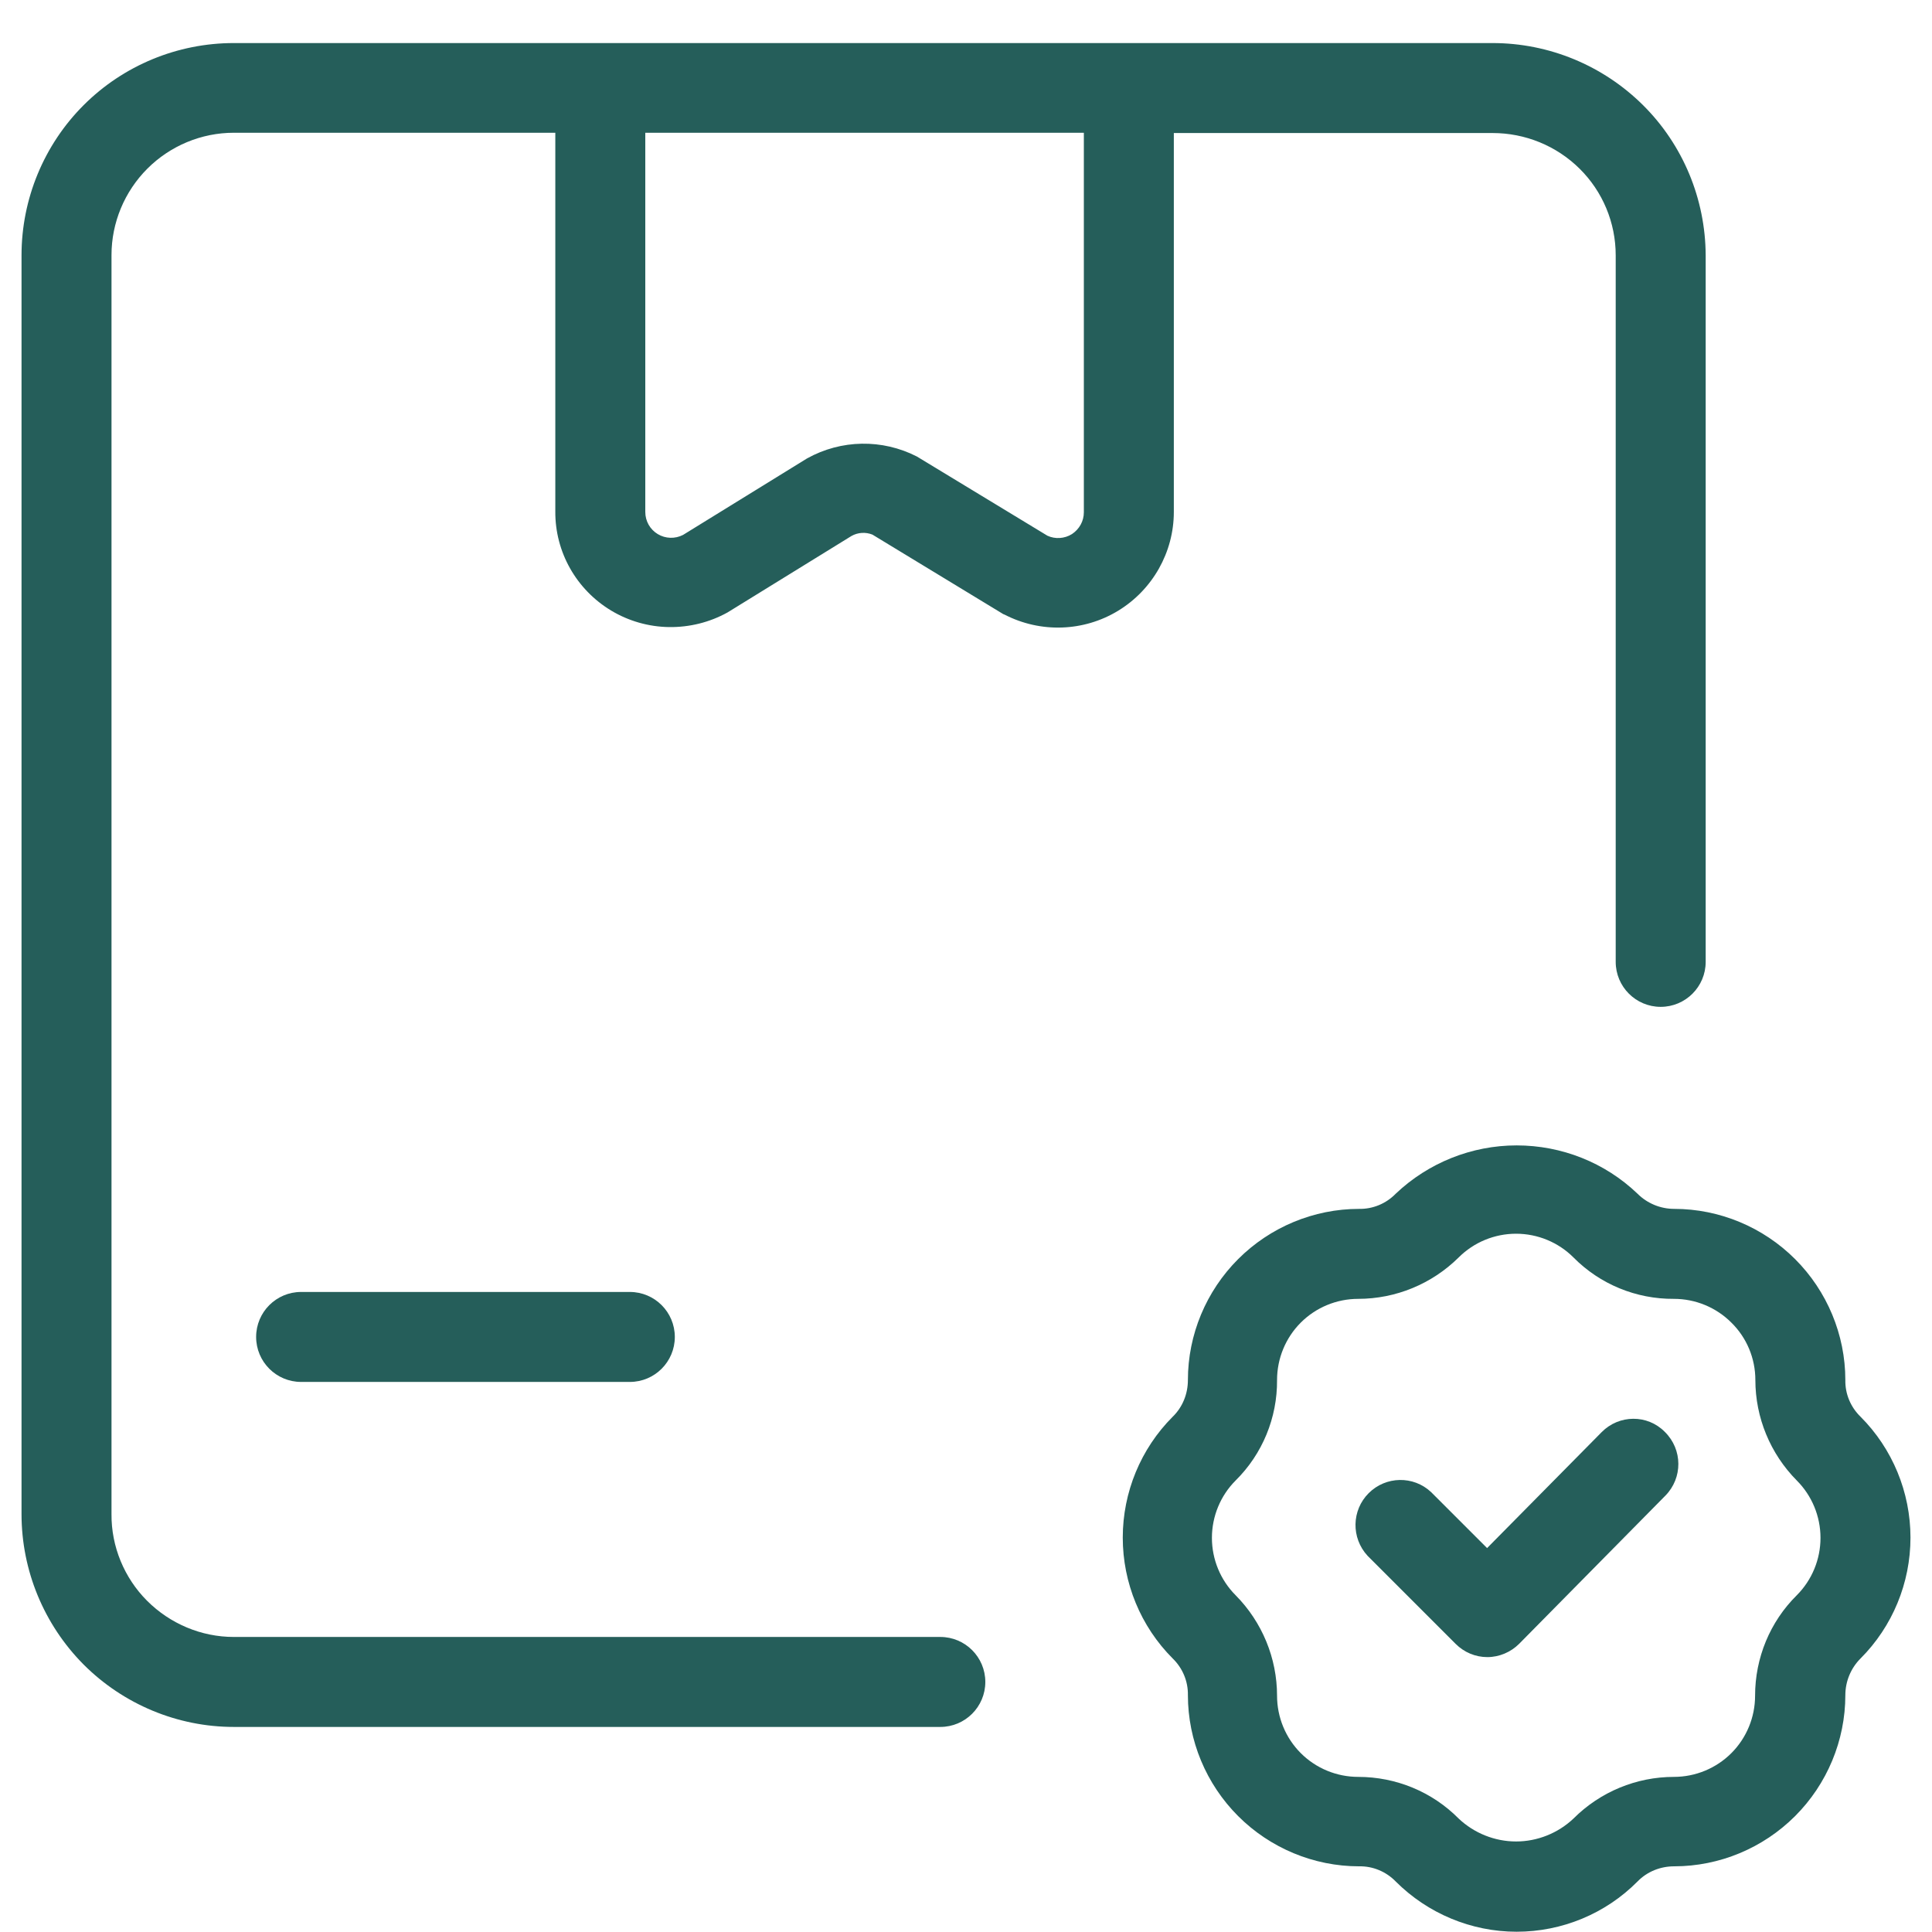 <?xml version="1.0" encoding="utf-8"?>
<!-- Generator: Adobe Illustrator 27.3.1, SVG Export Plug-In . SVG Version: 6.00 Build 0)  -->
<svg version="1.1" id="Layer_1" xmlns="http://www.w3.org/2000/svg" xmlns:xlink="http://www.w3.org/1999/xlink" x="0px" y="0px"
	 viewBox="0 0 700 700" style="enable-background:new 0 0 700 700;" xml:space="preserve">
<style type="text/css">
	.st0{fill:#255E5A;}
</style>
<g>
	<path class="st0" d="M84.7,625.7h256c9,0,16.3-7.3,16.3-16.3c0-9-7.3-16.3-16.3-16.3h-256c-11.8,0-23.1-4.8-31.4-13.1
		c-8.3-8.3-13-19.7-12.9-31.4V92.4c0-11.7,4.7-23,13-31.3c8.3-8.3,19.6-13,31.3-13h116.5v137.2c-0.1,14.7,7.6,28.3,20.2,35.9
		c6.3,3.8,13.6,5.9,21,6c7.4,0.1,14.7-1.7,21.2-5.3l44.9-27.7v0c2.3-1.3,5.1-1.5,7.6-0.5l46.9,28.5c0.3,0.2,0.6,0.4,1,0.5
		c13,6.7,28.6,6.2,41.1-1.4c12.5-7.6,20.2-21.2,20.2-35.8V48.2h115.5c11.8,0,23.1,4.6,31.5,12.9c8.4,8.3,13.1,19.6,13.1,31.4v256
		c0,9,7.3,16.3,16.3,16.3c9,0,16.3-7.3,16.3-16.3v-256c-0.1-20.4-8.2-40-22.7-54.4c-14.5-14.4-34.1-22.5-54.5-22.5H409.5H409H217.5
		H217H84.7c-20.4,0-40,8.1-54.4,22.5C15.9,52.5,7.8,72.1,7.8,92.5v456.1c0,20.4,8.1,40,22.5,54.5C44.7,617.5,64.3,625.7,84.7,625.7
		L84.7,625.7z M392.7,185.6c0,3.2-1.6,6.1-4.3,7.9c-2.7,1.7-6.1,1.9-8.9,0.6l-47.3-28.7c-12.5-6.4-27.4-6.2-39.8,0.7l-44.9,27.7
		c-2.9,1.5-6.4,1.4-9.2-0.3c-2.8-1.7-4.5-4.7-4.5-8V48.1h158.9L392.7,185.6z"/>
	<path class="st0" d="M228.2,468.1H109.1c-9,0-16.3,7.3-16.3,16.3c0,9,7.3,16.3,16.3,16.3h119.1c9,0,16.3-7.3,16.3-16.3
		C244.5,475.4,237.2,468.1,228.2,468.1z"/>
	<path class="st0" d="M580.3,518.9l-41.5,42l-20.3-20.3c-6.4-6-16.4-5.8-22.6,0.4c-6.2,6.2-6.4,16.2-0.4,22.7l31.9,31.9
		c3.1,3.1,7.2,4.8,11.5,4.8c4.3,0,8.5-1.8,11.5-4.8l53-53.7l0,0c6.3-6.4,6.3-16.7-0.2-23.1C596.9,512.4,586.6,512.5,580.3,518.9
		L580.3,518.9z"/>
	<path class="st0" d="M593.3,432.5c-11.8-11.3-27.5-17.5-43.8-17.5c-16.3,0-32,6.3-43.8,17.5c-3.5,3.6-8.3,5.6-13.3,5.5
		c-16.4,0-32.2,6.6-43.8,18.2c-11.6,11.6-18.2,27.4-18.2,43.8c0,5-1.9,9.8-5.5,13.3c-11.6,11.6-18.1,27.4-18.1,43.8
		c0,16.4,6.5,32.2,18.1,43.8c3.6,3.5,5.6,8.3,5.5,13.3c0,16.4,6.6,32.2,18.2,43.8c11.6,11.6,27.4,18.2,43.8,18.2
		c5-0.1,9.8,1.9,13.3,5.5c11.6,11.6,27.4,18.2,43.8,18.2c16.4,0,32.2-6.5,43.8-18.2c3.5-3.6,8.3-5.5,13.3-5.5
		c16.4,0,32.2-6.6,43.8-18.2c11.6-11.6,18.2-27.4,18.2-43.8c0-5,2-9.8,5.5-13.3c11.6-11.6,18.1-27.4,18.1-43.8
		c0-16.4-6.5-32.2-18.1-43.8c-3.6-3.5-5.6-8.3-5.5-13.3c0-16.4-6.6-32.2-18.2-43.8C638.8,444.6,623,438,606.6,438
		C601.6,438,596.8,436,593.3,432.5L593.3,432.5z M636,500c0,13.6,5.4,26.7,15,36.4c5.5,5.5,8.6,13,8.6,20.8c0,7.8-3.1,15.3-8.6,20.8
		c-9.7,9.6-15.1,22.7-15.1,36.4c0,7.8-3.1,15.3-8.6,20.8c-5.5,5.5-13,8.6-20.8,8.6c-13.6,0-26.7,5.4-36.4,15.1
		c-5.6,5.3-13.1,8.3-20.8,8.3s-15.2-3-20.8-8.3c-9.6-9.7-22.7-15.1-36.4-15.1c-7.8,0-15.3-3.1-20.8-8.6c-5.5-5.5-8.6-13-8.6-20.8
		c0-13.6-5.4-26.7-15-36.4c-5.5-5.5-8.6-13-8.6-20.8c0-7.8,3.1-15.3,8.6-20.8c9.7-9.6,15.1-22.7,15-36.4c0-7.8,3.1-15.3,8.6-20.8
		c5.5-5.5,13-8.6,20.8-8.6c13.6,0,26.7-5.4,36.4-15c5.5-5.5,13-8.6,20.8-8.6c7.8,0,15.3,3.1,20.8,8.6c9.6,9.7,22.7,15.1,36.4,15
		c7.8,0,15.3,3.1,20.8,8.6C632.9,484.7,636,492.2,636,500L636,500z"/>
</g>
</svg>
